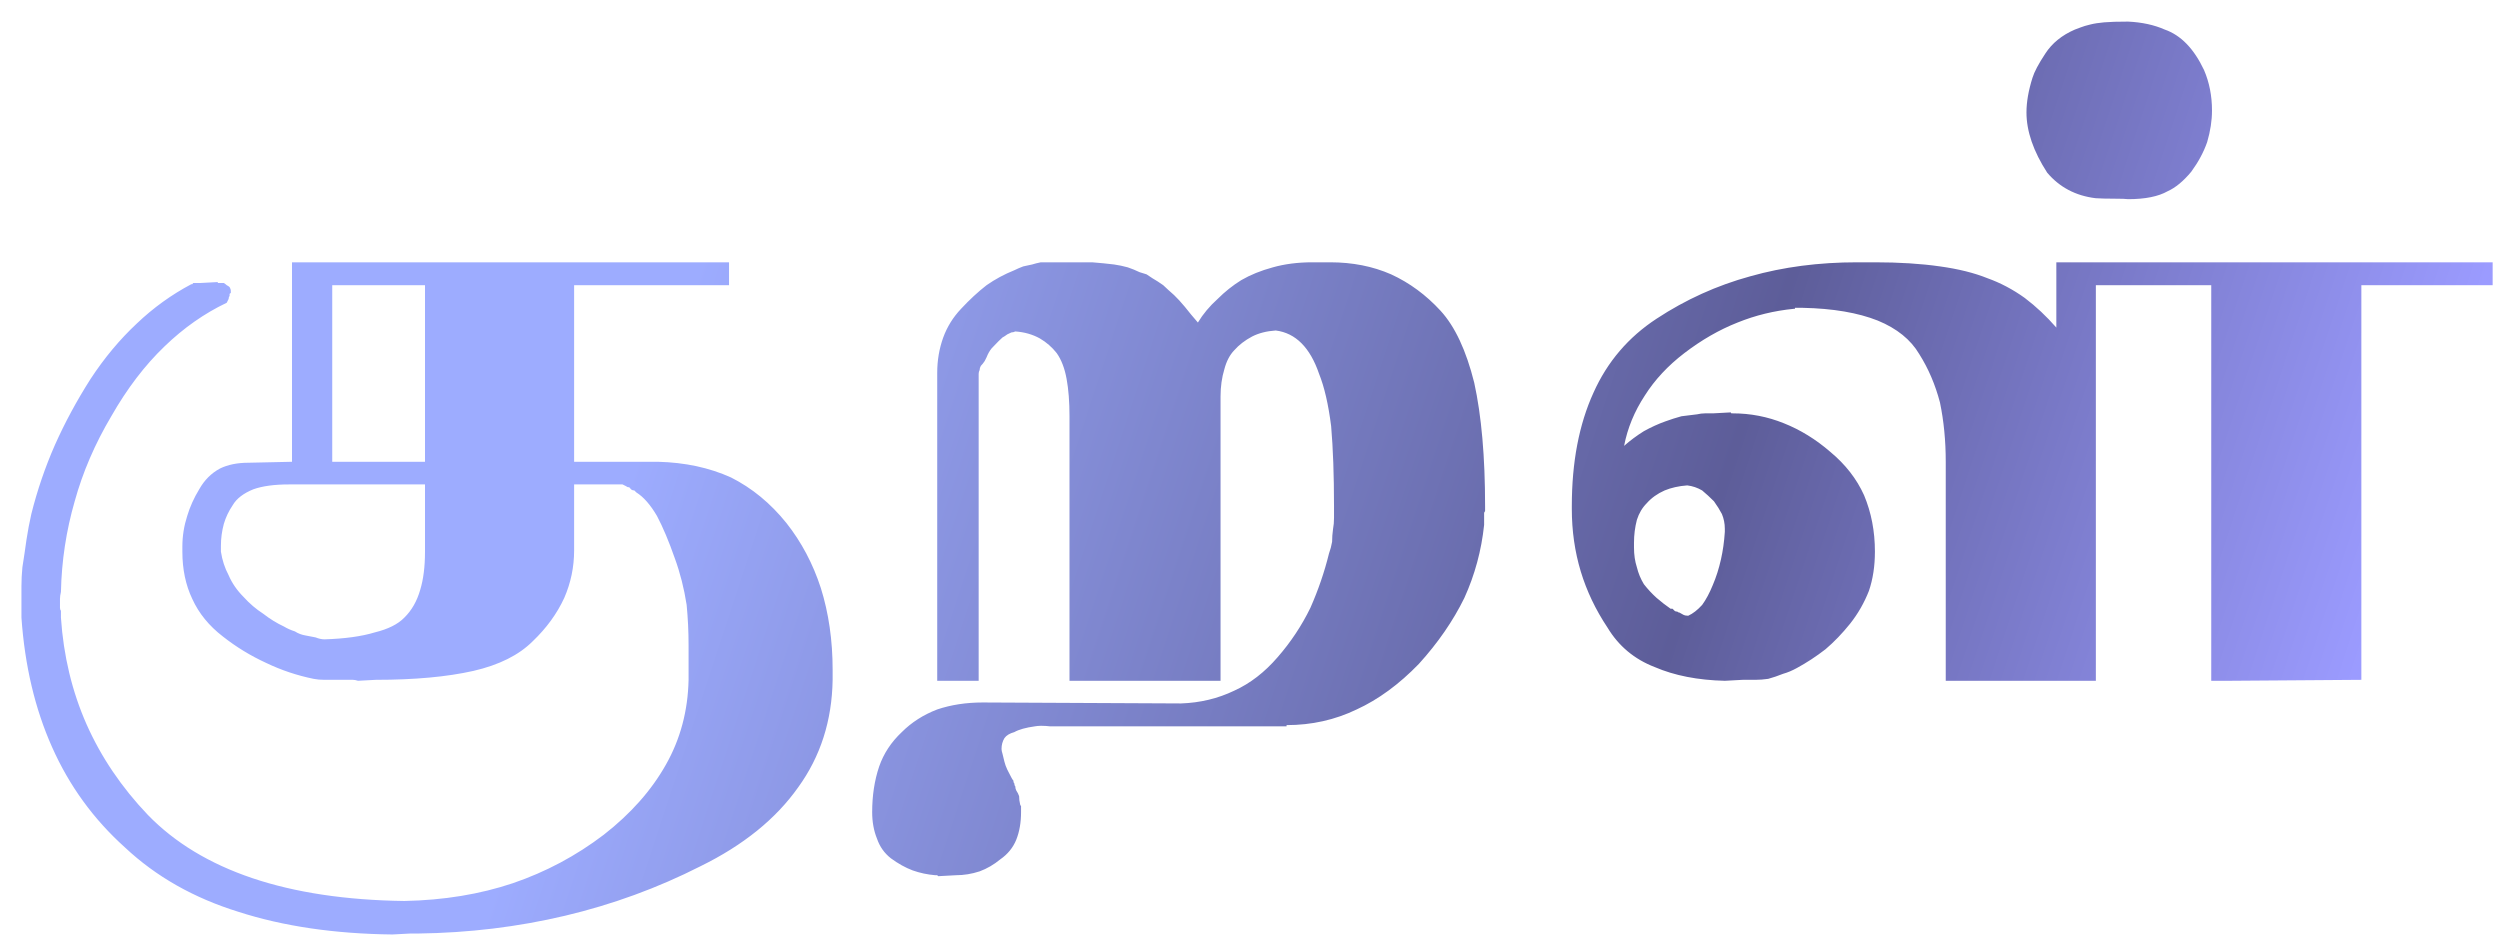 <svg width="114" height="43" viewBox="0 0 114 43" fill="none" xmlns="http://www.w3.org/2000/svg">
<path d="M28.158 22.09H26.18V25.1C26.18 25.855 26.03 26.576 25.73 27.265C25.4 27.982 24.92 28.642 24.291 29.242C23.661 29.872 22.76 30.323 21.588 30.593C20.387 30.864 18.904 31 17.138 31L16.325 31.044C16.238 31.015 16.161 31 16.095 31C16.007 31 15.919 31 15.831 31C15.743 31 15.652 31 15.556 31C15.469 31 15.381 31 15.293 31C15.11 31 14.945 31 14.798 31C14.615 31 14.45 30.985 14.304 30.956C13.55 30.802 12.828 30.561 12.14 30.231C11.422 29.901 10.763 29.498 10.162 29.023C9.532 28.539 9.067 27.968 8.767 27.309C8.467 26.679 8.316 25.961 8.316 25.155C8.316 25.155 8.316 25.137 8.316 25.1C8.316 25.1 8.316 25.086 8.316 25.056C8.316 25.027 8.316 24.998 8.316 24.968C8.316 24.968 8.316 24.954 8.316 24.925C8.316 24.448 8.39 23.983 8.536 23.529C8.661 23.112 8.844 22.705 9.085 22.31C9.32 21.892 9.635 21.577 10.03 21.365C10.389 21.189 10.821 21.101 11.327 21.101L13.315 21.057V11.961H14.117H33.244V13.004H26.18V21.057H30.003C31.234 21.087 32.343 21.325 33.332 21.771C34.292 22.255 35.134 22.947 35.859 23.848C36.548 24.72 37.071 25.708 37.43 26.814C37.789 27.957 37.968 29.202 37.968 30.55C37.968 30.608 37.968 30.685 37.968 30.78C37.968 30.868 37.968 30.941 37.968 31C37.939 32.86 37.416 34.494 36.398 35.9C35.379 37.343 33.893 38.544 31.937 39.503C29.989 40.492 27.934 41.243 25.774 41.756C23.613 42.268 21.379 42.539 19.072 42.569C19.043 42.569 19.028 42.569 19.028 42.569C18.999 42.569 18.984 42.569 18.984 42.569C18.955 42.569 18.94 42.569 18.94 42.569C18.904 42.569 18.871 42.569 18.841 42.569C18.812 42.569 18.797 42.569 18.797 42.569C18.768 42.569 18.739 42.569 18.709 42.569L17.896 42.612C15.26 42.583 12.92 42.239 10.876 41.58C8.84 40.95 7.115 39.972 5.702 38.647C4.266 37.357 3.156 35.83 2.373 34.065C1.596 32.322 1.131 30.355 0.978 28.166C0.978 28.107 0.978 28.048 0.978 27.99C0.978 27.953 0.978 27.905 0.978 27.847C0.978 27.788 0.978 27.73 0.978 27.671C0.978 27.642 0.978 27.598 0.978 27.539C0.978 27.268 0.978 26.997 0.978 26.726C0.978 26.455 0.992 26.17 1.021 25.869C1.087 25.452 1.15 25.031 1.208 24.606C1.267 24.218 1.34 23.83 1.428 23.441C1.699 22.357 2.058 21.306 2.505 20.288C2.959 19.27 3.501 18.267 4.131 17.278C4.761 16.319 5.464 15.476 6.24 14.751C6.994 14.033 7.822 13.437 8.723 12.96C8.723 12.96 8.738 12.96 8.767 12.96C8.767 12.96 8.781 12.942 8.811 12.905C8.84 12.905 8.869 12.905 8.899 12.905C8.899 12.905 8.913 12.905 8.943 12.905C8.972 12.905 9.001 12.905 9.031 12.905C9.067 12.905 9.1 12.905 9.129 12.905L9.931 12.862C9.931 12.891 9.931 12.905 9.931 12.905C9.931 12.905 9.946 12.905 9.975 12.905C10.041 12.905 10.118 12.905 10.206 12.905C10.265 12.942 10.309 12.975 10.338 13.004C10.396 13.034 10.44 13.063 10.47 13.092C10.506 13.151 10.525 13.21 10.525 13.268C10.525 13.297 10.525 13.312 10.525 13.312C10.525 13.341 10.525 13.356 10.525 13.356C10.488 13.385 10.47 13.4 10.47 13.4C10.47 13.437 10.47 13.47 10.47 13.499C10.44 13.528 10.426 13.572 10.426 13.631C10.396 13.689 10.367 13.748 10.338 13.806C9.32 14.29 8.375 14.953 7.503 15.795C6.603 16.659 5.793 17.721 5.075 18.981C4.328 20.241 3.772 21.533 3.406 22.859C3.017 24.207 2.809 25.584 2.779 26.99C2.75 27.114 2.735 27.221 2.735 27.309C2.735 27.396 2.735 27.488 2.735 27.583C2.735 27.613 2.735 27.657 2.735 27.715C2.735 27.774 2.75 27.818 2.779 27.847C2.779 27.905 2.779 27.953 2.779 27.99C2.779 28.048 2.779 28.107 2.779 28.166C2.896 29.909 3.285 31.527 3.944 33.022C4.61 34.523 5.544 35.904 6.745 37.163C7.969 38.423 9.554 39.383 11.502 40.042C13.458 40.701 15.769 41.049 18.435 41.085C20.237 41.049 21.888 40.778 23.39 40.273C24.891 39.76 26.272 39.024 27.532 38.064C28.762 37.105 29.707 36.039 30.366 34.867C31.025 33.703 31.369 32.414 31.399 31C31.399 30.941 31.399 30.868 31.399 30.78C31.399 30.714 31.399 30.637 31.399 30.55C31.399 30.462 31.399 30.37 31.399 30.275C31.399 30.216 31.399 30.143 31.399 30.055C31.399 29.843 31.399 29.634 31.399 29.429C31.399 28.799 31.369 28.184 31.311 27.583C31.194 26.829 31.014 26.122 30.773 25.463C30.502 24.686 30.23 24.042 29.959 23.529C29.659 23.017 29.344 22.658 29.015 22.453C28.985 22.423 28.956 22.394 28.927 22.365C28.868 22.365 28.821 22.35 28.784 22.321C28.755 22.284 28.725 22.251 28.696 22.222C28.637 22.222 28.593 22.207 28.564 22.178C28.506 22.149 28.447 22.119 28.388 22.09C28.293 22.09 28.216 22.09 28.158 22.09ZM19.38 22.09H13.172C12.513 22.09 11.975 22.163 11.557 22.31C11.103 22.493 10.788 22.735 10.613 23.035C10.429 23.306 10.294 23.592 10.206 23.892C10.118 24.221 10.074 24.551 10.074 24.881C10.074 24.91 10.074 24.939 10.074 24.968C10.074 25.027 10.074 25.089 10.074 25.155C10.133 25.544 10.25 25.902 10.426 26.232C10.58 26.591 10.807 26.92 11.107 27.221C11.378 27.521 11.678 27.777 12.008 27.99C12.308 28.224 12.623 28.418 12.953 28.572C13.099 28.66 13.264 28.733 13.447 28.792C13.594 28.887 13.758 28.949 13.941 28.979C14.088 29.008 14.238 29.037 14.392 29.066C14.538 29.125 14.674 29.154 14.798 29.154C15.729 29.125 16.494 29.019 17.095 28.836C17.695 28.689 18.142 28.466 18.435 28.166C18.772 27.836 19.013 27.415 19.16 26.902C19.306 26.426 19.38 25.844 19.38 25.155V22.09ZM15.15 13.004V21.057H19.38V13.004H15.15ZM58.667 33.12H48.637C48.366 33.12 48.109 33.12 47.868 33.12C47.75 33.106 47.637 33.098 47.527 33.098C47.498 33.098 47.468 33.098 47.439 33.098C47.359 33.098 47.278 33.106 47.197 33.12C46.773 33.179 46.458 33.267 46.253 33.384C46.04 33.443 45.89 33.534 45.802 33.659C45.714 33.805 45.67 33.97 45.67 34.153C45.67 34.212 45.685 34.285 45.714 34.373C45.744 34.497 45.773 34.618 45.802 34.735C45.831 34.852 45.875 34.973 45.934 35.098C45.993 35.215 46.055 35.336 46.121 35.46C46.15 35.519 46.179 35.563 46.209 35.592C46.209 35.651 46.223 35.695 46.253 35.724C46.253 35.783 46.267 35.827 46.297 35.856C46.297 35.922 46.311 35.984 46.34 36.043C46.399 36.131 46.443 36.218 46.472 36.306C46.472 36.431 46.487 36.552 46.516 36.669C46.516 36.698 46.531 36.727 46.56 36.757C46.56 36.786 46.56 36.815 46.56 36.845C46.56 36.881 46.56 36.914 46.56 36.944C46.56 36.973 46.56 37.002 46.56 37.032C46.56 37.508 46.487 37.929 46.34 38.295C46.194 38.654 45.952 38.95 45.615 39.185C45.322 39.426 45.008 39.61 44.671 39.734C44.312 39.851 43.953 39.91 43.594 39.91L42.781 39.954C42.752 39.925 42.737 39.91 42.737 39.91C42.708 39.91 42.693 39.91 42.693 39.91C42.664 39.91 42.649 39.91 42.649 39.91C42.29 39.881 41.946 39.807 41.616 39.69C41.287 39.566 40.957 39.383 40.628 39.141C40.327 38.907 40.115 38.606 39.99 38.24C39.844 37.881 39.771 37.478 39.771 37.032C39.771 36.277 39.877 35.585 40.089 34.955C40.294 34.362 40.639 33.838 41.122 33.384C41.569 32.937 42.107 32.593 42.737 32.351C43.367 32.139 44.059 32.033 44.813 32.033L53.855 32.077C54.727 32.047 55.536 31.853 56.283 31.494C57.008 31.165 57.667 30.656 58.261 29.967C58.861 29.279 59.359 28.528 59.755 27.715C60.114 26.902 60.396 26.078 60.601 25.243C60.667 25.06 60.714 24.881 60.744 24.705C60.744 24.522 60.758 24.324 60.788 24.112C60.817 23.965 60.831 23.8 60.831 23.617C60.831 23.441 60.831 23.262 60.831 23.079C60.831 21.673 60.788 20.457 60.7 19.431C60.575 18.443 60.392 17.648 60.15 17.047C59.945 16.447 59.678 15.982 59.348 15.652C59.019 15.322 58.627 15.128 58.173 15.07C57.755 15.099 57.396 15.191 57.096 15.345C56.767 15.52 56.496 15.729 56.283 15.971C56.078 16.183 55.928 16.469 55.833 16.828C55.715 17.216 55.657 17.633 55.657 18.08V31.044H54.844H48.769V18.981C48.769 18.322 48.725 17.754 48.637 17.278C48.549 16.795 48.399 16.403 48.186 16.102C47.974 15.832 47.718 15.608 47.417 15.432C47.088 15.249 46.714 15.143 46.297 15.114C46.238 15.143 46.179 15.158 46.121 15.158C46.055 15.187 45.993 15.216 45.934 15.246C45.846 15.312 45.773 15.359 45.714 15.388C45.648 15.447 45.586 15.506 45.528 15.564C45.41 15.681 45.308 15.788 45.22 15.883C45.125 16 45.048 16.136 44.989 16.289C44.96 16.348 44.931 16.407 44.901 16.465C44.843 16.553 44.784 16.626 44.725 16.685C44.689 16.751 44.671 16.813 44.671 16.872C44.641 16.93 44.627 16.989 44.627 17.047V31.044H43.825H42.737V17.003C42.737 16.432 42.829 15.894 43.012 15.388C43.188 14.905 43.458 14.469 43.825 14.081C44.213 13.664 44.601 13.305 44.989 13.004C45.377 12.733 45.798 12.506 46.253 12.323C46.37 12.265 46.505 12.206 46.659 12.148C46.776 12.118 46.912 12.089 47.066 12.06C47.183 12.023 47.315 11.99 47.461 11.961C47.586 11.961 47.706 11.961 47.824 11.961H48.637C49.054 11.961 49.442 11.961 49.801 11.961C50.167 11.99 50.501 12.023 50.801 12.06C51.006 12.089 51.215 12.133 51.427 12.191C51.603 12.25 51.782 12.323 51.965 12.411C52.053 12.44 52.16 12.473 52.284 12.51C52.372 12.569 52.46 12.627 52.548 12.686C52.702 12.774 52.866 12.88 53.042 13.004C53.196 13.151 53.361 13.301 53.537 13.455C53.69 13.601 53.855 13.781 54.031 13.993C54.214 14.227 54.412 14.466 54.624 14.707C54.859 14.319 55.159 13.96 55.525 13.631C55.855 13.301 56.214 13.015 56.602 12.774C57.019 12.532 57.499 12.338 58.041 12.191C58.583 12.038 59.184 11.961 59.843 11.961H60.656C61.674 11.961 62.6 12.144 63.435 12.51C64.278 12.898 65.028 13.451 65.688 14.169C66.347 14.887 66.859 15.982 67.225 17.454C67.555 18.955 67.72 20.83 67.72 23.079C67.72 23.108 67.72 23.137 67.72 23.167C67.72 23.225 67.72 23.273 67.72 23.31C67.691 23.339 67.676 23.368 67.676 23.398C67.676 23.427 67.676 23.471 67.676 23.529C67.676 23.588 67.676 23.632 67.676 23.661C67.676 23.727 67.676 23.775 67.676 23.804C67.676 23.833 67.676 23.848 67.676 23.848C67.676 23.877 67.676 23.907 67.676 23.936C67.552 25.108 67.251 26.217 66.775 27.265C66.262 28.312 65.57 29.315 64.699 30.275C63.798 31.205 62.853 31.897 61.864 32.351C60.875 32.827 59.81 33.065 58.667 33.065V33.12ZM88.726 21.057C88.726 20.098 88.638 19.197 88.463 18.355C88.25 17.542 87.935 16.806 87.518 16.146C87.129 15.487 86.5 14.978 85.628 14.619C84.727 14.261 83.588 14.066 82.211 14.037C82.175 14.037 82.142 14.037 82.112 14.037C82.054 14.037 81.995 14.037 81.937 14.037C81.907 14.037 81.893 14.037 81.893 14.037C81.863 14.037 81.849 14.037 81.849 14.037C81.849 14.066 81.849 14.081 81.849 14.081C81.82 14.081 81.805 14.081 81.805 14.081C80.904 14.169 80.047 14.378 79.234 14.707C78.399 15.037 77.59 15.502 76.806 16.102C76.059 16.674 75.458 17.318 75.004 18.036C74.528 18.761 74.213 19.527 74.059 20.332C74.331 20.091 74.631 19.867 74.96 19.662C75.29 19.479 75.62 19.329 75.949 19.212C76.191 19.124 76.433 19.047 76.674 18.981C76.916 18.952 77.154 18.922 77.388 18.893C77.513 18.864 77.634 18.849 77.751 18.849C77.868 18.849 77.989 18.849 78.113 18.849L78.926 18.805C78.926 18.834 78.941 18.849 78.97 18.849C78.97 18.849 78.985 18.849 79.014 18.849C79.82 18.849 80.596 18.999 81.343 19.3C82.098 19.6 82.805 20.036 83.464 20.607C84.152 21.178 84.665 21.837 85.002 22.584C85.331 23.368 85.496 24.225 85.496 25.155C85.496 25.814 85.405 26.411 85.222 26.946C85.009 27.488 84.724 27.986 84.365 28.44C84.006 28.887 83.632 29.275 83.244 29.605C82.819 29.934 82.383 30.22 81.937 30.462C81.724 30.579 81.516 30.667 81.31 30.725C81.069 30.821 80.842 30.898 80.629 30.956C80.424 30.985 80.23 31 80.047 31C79.835 31 79.641 31 79.465 31L78.652 31.044C77.421 31.015 76.356 30.806 75.455 30.418C74.525 30.059 73.807 29.458 73.301 28.616C72.759 27.803 72.353 26.95 72.082 26.056C71.811 25.155 71.675 24.207 71.675 23.211C71.675 23.211 71.675 23.196 71.675 23.167C71.675 23.167 71.675 23.152 71.675 23.123C71.675 23.123 71.675 23.108 71.675 23.079C71.675 21.072 72.005 19.347 72.664 17.904C73.294 16.498 74.254 15.374 75.543 14.531C76.868 13.66 78.293 13.015 79.816 12.598C81.318 12.173 82.94 11.961 84.683 11.961H85.496C86.602 11.961 87.591 12.023 88.463 12.148C89.305 12.265 90.026 12.444 90.627 12.686C91.22 12.898 91.788 13.198 92.33 13.587C92.842 13.975 93.322 14.425 93.769 14.938V11.961H94.582H113.665V13.004H107.678V31L101.646 31.044H100.833V13.004H95.571V31.044H94.758H88.726V21.057ZM74.51 24.705C74.51 24.734 74.51 24.763 74.51 24.793C74.51 24.851 74.51 24.91 74.51 24.968C74.51 25.298 74.554 25.598 74.642 25.869C74.708 26.14 74.814 26.397 74.96 26.638C75.144 26.873 75.338 27.081 75.543 27.265C75.755 27.448 75.967 27.613 76.18 27.759C76.209 27.759 76.238 27.759 76.268 27.759C76.297 27.788 76.326 27.818 76.356 27.847C76.385 27.876 76.429 27.891 76.487 27.891C76.517 27.92 76.55 27.935 76.586 27.935C76.645 27.971 76.704 28.004 76.762 28.034C76.821 28.063 76.894 28.078 76.982 28.078C77.194 27.982 77.407 27.818 77.619 27.583C77.795 27.342 77.956 27.041 78.102 26.682C78.256 26.323 78.381 25.932 78.476 25.507C78.564 25.119 78.623 24.701 78.652 24.254C78.652 24.254 78.652 24.24 78.652 24.21C78.652 24.21 78.652 24.192 78.652 24.155C78.652 24.155 78.652 24.141 78.652 24.112C78.652 23.877 78.608 23.654 78.52 23.441C78.425 23.258 78.304 23.064 78.157 22.859C77.974 22.676 77.795 22.511 77.619 22.365C77.407 22.24 77.18 22.163 76.938 22.134C76.55 22.163 76.206 22.24 75.905 22.365C75.576 22.511 75.305 22.705 75.092 22.947C74.887 23.152 74.737 23.405 74.642 23.705C74.554 24.042 74.51 24.39 74.51 24.749V24.705ZM97.043 0.985C97.673 1.015 98.23 1.135 98.713 1.348C99.446 1.604 100.043 2.219 100.504 3.194C100.746 3.758 100.867 4.373 100.867 5.039C100.867 5.501 100.793 5.98 100.647 6.479C100.486 6.94 100.244 7.39 99.922 7.83C99.563 8.262 99.204 8.559 98.845 8.72C98.42 8.961 97.82 9.082 97.043 9.082C96.955 9.068 96.743 9.06 96.406 9.06C96.069 9.06 95.787 9.053 95.56 9.038C94.652 8.928 93.916 8.54 93.352 7.874C92.722 6.9 92.407 5.984 92.407 5.127C92.407 4.651 92.499 4.124 92.682 3.545C92.762 3.281 92.956 2.915 93.264 2.447C93.572 1.97 94.022 1.604 94.615 1.348C94.681 1.326 94.769 1.293 94.879 1.249C94.989 1.205 95.135 1.161 95.319 1.117C95.494 1.073 95.707 1.04 95.956 1.018C96.205 0.996 96.567 0.985 97.043 0.985Z" fill="url(#paint0_linear_425_482)"/>
<defs>
<linearGradient id="paint0_linear_425_482" x1="28.75" y1="21.562" x2="105.912" y2="46.955" gradientUnits="userSpaceOnUse">
<stop stop-color="#9DACFF"/>
<stop offset="0.585" stop-color="#5D5D99"/>
<stop offset="0.955" stop-color="#9B9BFF"/>
</linearGradient>
</defs>
</svg>
